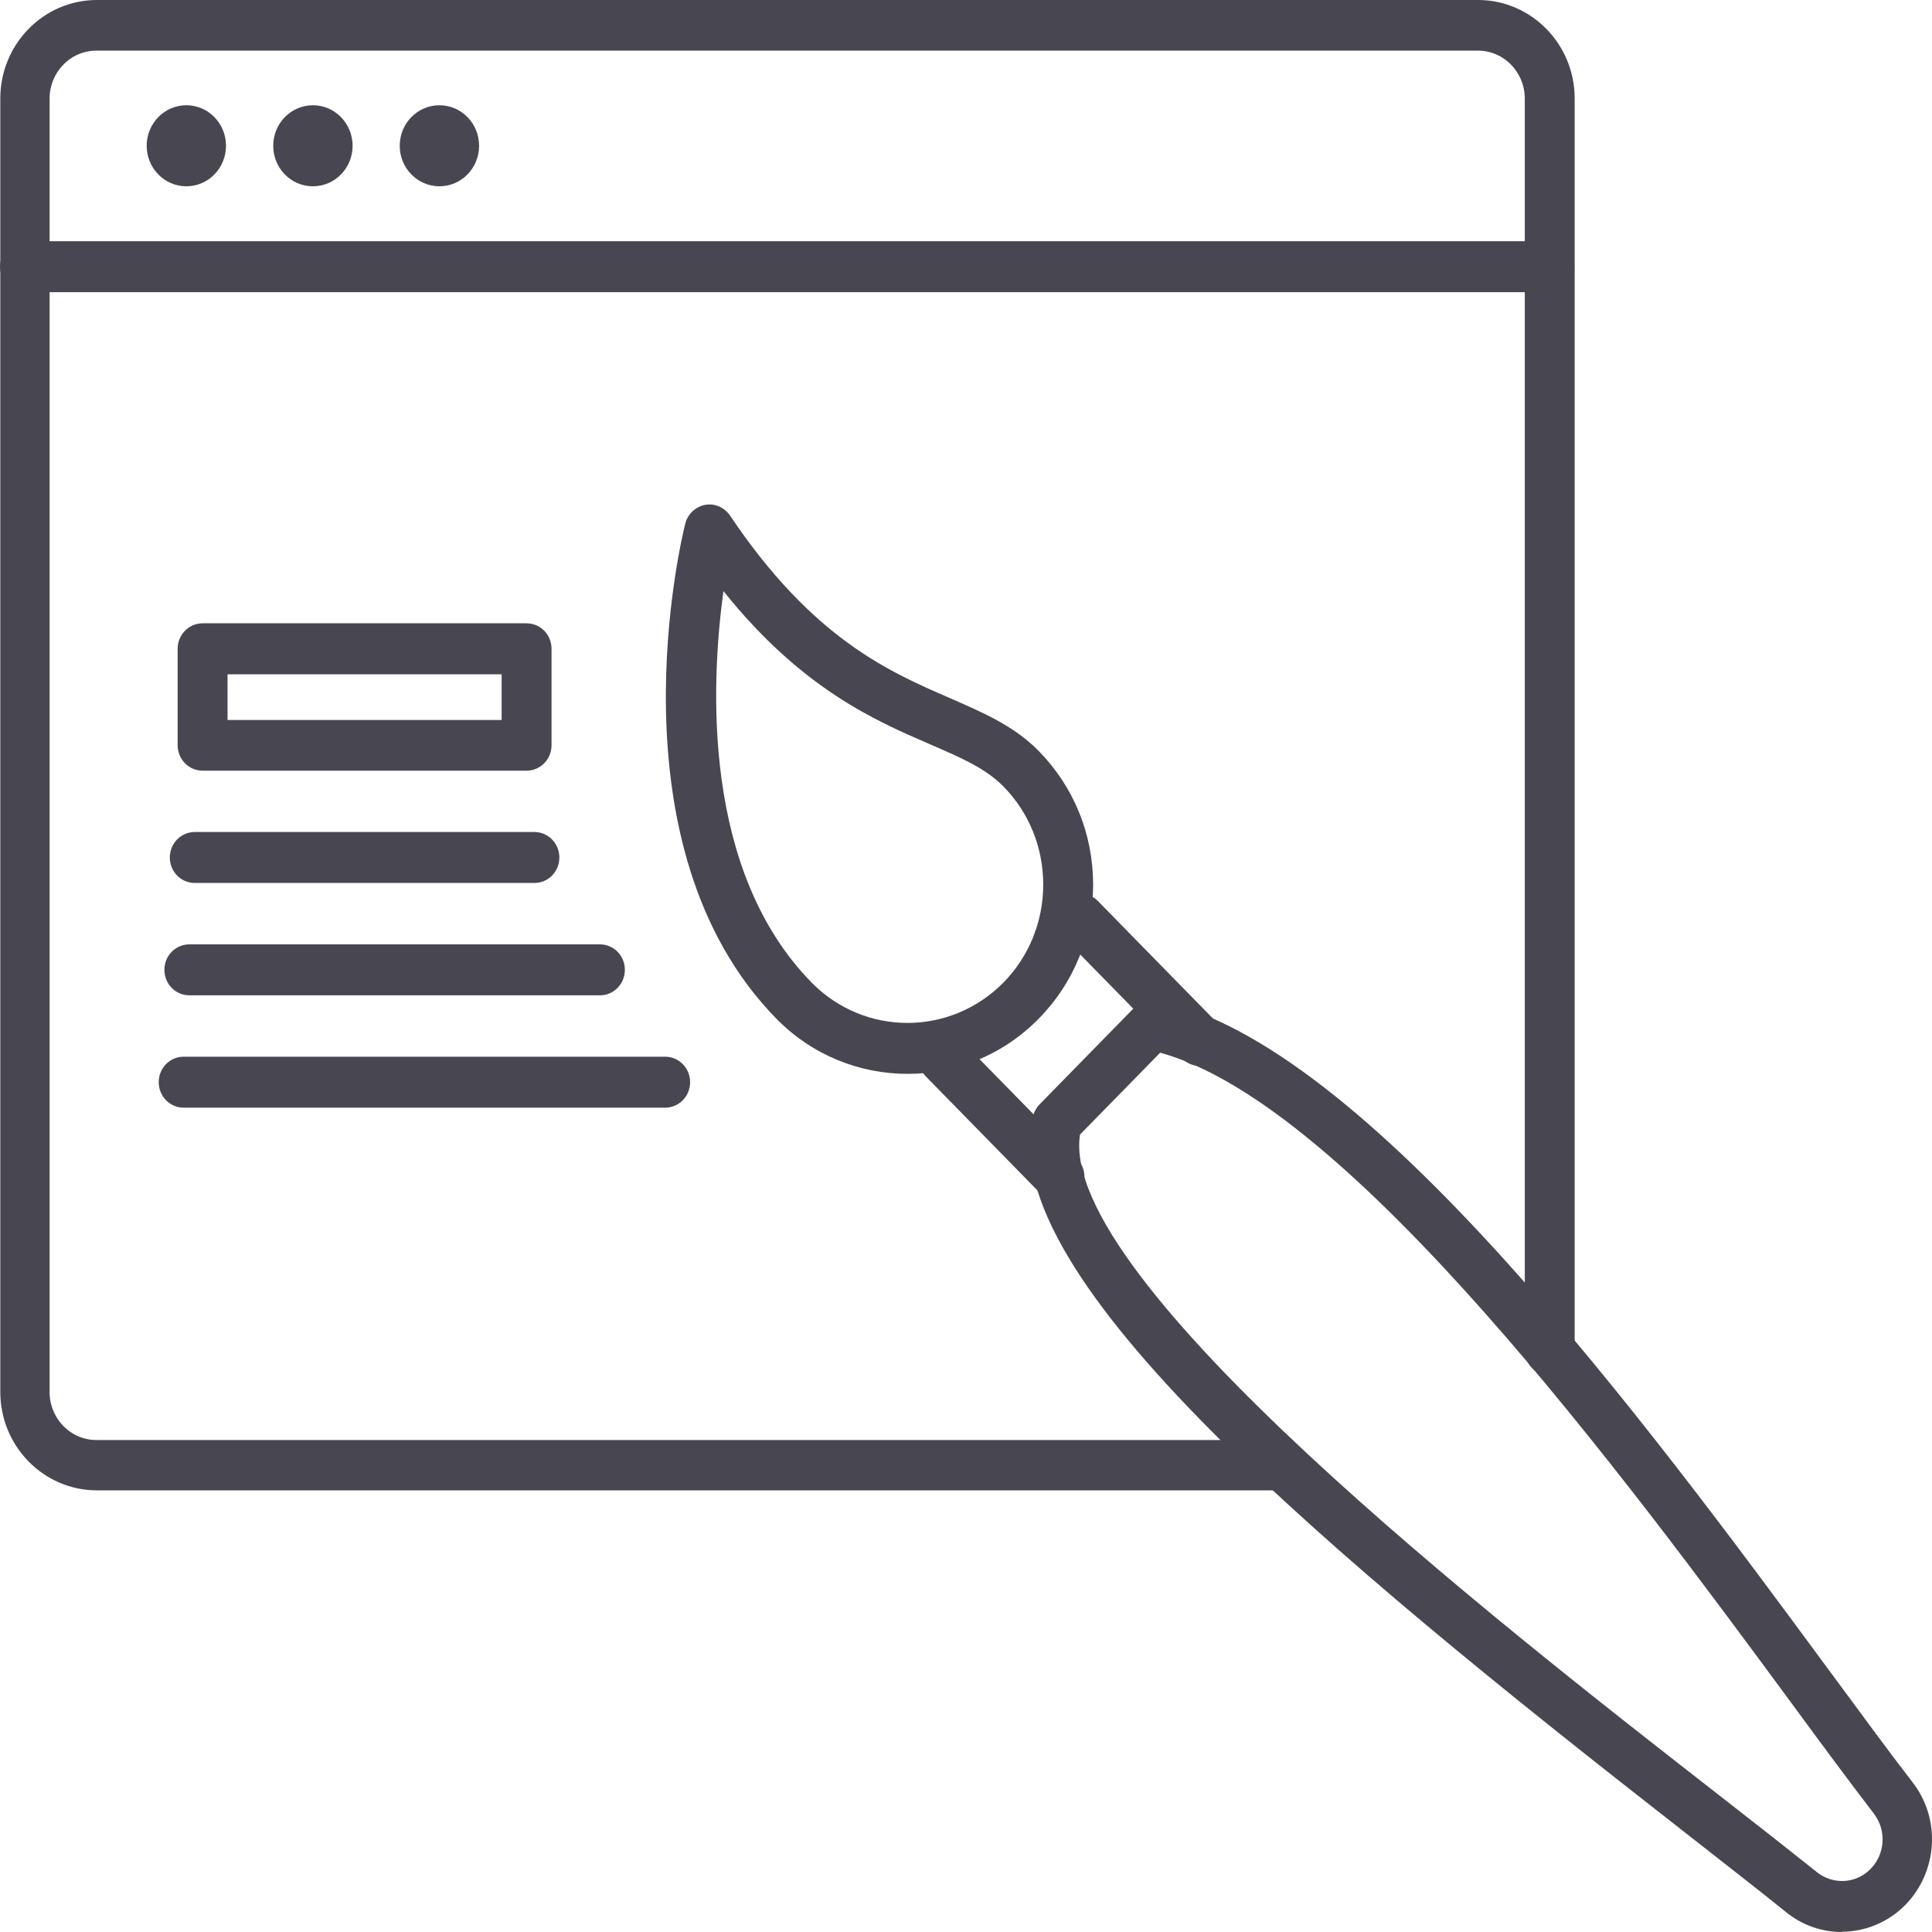 <?xml version="1.0" encoding="UTF-8"?>
<svg xmlns="http://www.w3.org/2000/svg" width="40" height="40" viewBox="0 0 40 40" fill="none">
  <path d="M3.858 3.857C4.312 3.857 4.679 3.482 4.679 3.018C4.679 2.555 4.312 2.179 3.858 2.179C3.404 2.179 3.037 2.555 3.037 3.018C3.037 3.482 3.404 3.857 3.858 3.857Z" fill="#484751"></path>
  <path d="M6.478 3.857C6.932 3.857 7.3 3.482 7.3 3.018C7.3 2.555 6.932 2.179 6.478 2.179C6.024 2.179 5.657 2.555 5.657 3.018C5.657 3.482 6.024 3.857 6.478 3.857Z" fill="#484751"></path>
  <path d="M9.098 3.857C9.551 3.857 9.919 3.482 9.919 3.018C9.919 2.555 9.551 2.179 9.098 2.179C8.644 2.179 8.276 2.555 8.276 3.018C8.276 3.482 8.644 3.857 9.098 3.857Z" fill="#484751"></path>
  <path d="M26.548 30.356H26.541H2.004C1.188 30.356 0.506 29.675 0.506 28.817V2.04C0.506 1.181 1.188 0.5 2.004 0.5H30.604C31.419 0.5 32.102 1.181 32.102 2.04V27.952C32.102 27.965 32.097 27.972 32.093 27.976C32.091 27.978 32.09 27.979 32.089 27.979C32.088 27.979 32.087 27.98 32.085 27.98C32.083 27.98 32.082 27.979 32.081 27.979C32.08 27.979 32.079 27.978 32.077 27.976C32.073 27.972 32.069 27.965 32.069 27.952V2.04C32.069 1.227 31.419 0.548 30.598 0.548H1.998C1.177 0.548 0.527 1.227 0.527 2.04V28.823C0.527 29.636 1.177 30.314 1.998 30.314H26.534C26.537 30.314 26.538 30.314 26.538 30.315C26.539 30.315 26.541 30.316 26.543 30.318C26.546 30.322 26.551 30.329 26.551 30.341C26.551 30.348 26.55 30.352 26.548 30.356Z" fill="#484751" stroke="#484751"></path>
  <path d="M32.079 6.049H0.517C0.23 6.049 0 5.814 0 5.522C0 5.23 0.23 4.994 0.517 4.994H32.079C32.365 4.994 32.595 5.23 32.595 5.522C32.595 5.814 32.365 6.049 32.079 6.049Z" fill="#484751"></path>
  <path d="M24.835 22.068C24.705 22.068 24.574 22.017 24.474 21.916L22.365 19.762L22.278 19.851C22.079 20.054 21.749 20.054 21.55 19.851C21.351 19.647 21.351 19.311 21.55 19.107L21.998 18.65C22.191 18.453 22.533 18.453 22.726 18.65L25.196 21.172C25.395 21.376 25.395 21.712 25.196 21.916C25.097 22.017 24.966 22.068 24.835 22.068Z" fill="#484751"></path>
  <path d="M21.929 24.89C21.799 24.89 21.668 24.839 21.568 24.737L19.166 22.284C18.967 22.081 18.967 21.744 19.166 21.541L19.565 21.134C19.764 20.931 20.094 20.931 20.293 21.134C20.492 21.338 20.492 21.674 20.293 21.878L20.262 21.91L22.303 23.994C22.502 24.197 22.502 24.534 22.303 24.737C22.203 24.839 22.073 24.89 21.942 24.89H21.929Z" fill="#484751"></path>
  <path d="M18.787 22.233C17.803 22.233 16.82 21.852 16.073 21.09C12.564 17.506 14.119 11.107 14.188 10.84C14.238 10.643 14.399 10.491 14.599 10.453C14.798 10.415 14.997 10.504 15.115 10.675C16.826 13.223 18.401 13.903 19.658 14.45C20.342 14.748 20.996 15.028 21.506 15.549C22.234 16.292 22.632 17.271 22.632 18.319C22.632 19.368 22.234 20.353 21.506 21.09C20.759 21.852 19.776 22.233 18.793 22.233H18.787ZM14.978 12.238C14.717 14.151 14.53 18.021 16.801 20.34C17.897 21.458 19.676 21.458 20.778 20.34C21.307 19.8 21.599 19.076 21.599 18.313C21.599 17.55 21.307 16.826 20.778 16.286C20.404 15.905 19.9 15.689 19.253 15.409C18.108 14.913 16.596 14.259 14.978 12.238Z" fill="#484751"></path>
  <path d="M38.134 40C37.729 40 37.319 39.867 36.976 39.587C36.379 39.104 35.632 38.526 34.798 37.871C27.555 32.216 20.548 26.415 21.388 23.104C21.413 23.015 21.456 22.933 21.525 22.863L23.491 20.855C23.61 20.734 23.784 20.677 23.952 20.709C28.277 21.573 34.064 29.42 37.891 34.612C38.538 35.489 39.111 36.27 39.602 36.906C40.187 37.662 40.119 38.748 39.453 39.434C39.092 39.803 38.613 39.994 38.134 39.994V40ZM22.359 23.498C21.917 26.497 31.015 33.601 35.427 37.039C36.267 37.694 37.014 38.278 37.617 38.761C37.953 39.028 38.432 39.002 38.731 38.691C39.03 38.386 39.061 37.897 38.8 37.554C38.308 36.912 37.723 36.124 37.076 35.241C33.647 30.589 27.953 22.869 24.02 21.795L22.365 23.485L22.359 23.498Z" fill="#484751"></path>
  <path d="M11.064 18.281H4.032C3.746 18.281 3.516 18.046 3.516 17.754C3.516 17.462 3.746 17.226 4.032 17.226H11.064C11.35 17.226 11.581 17.462 11.581 17.754C11.581 18.046 11.35 18.281 11.064 18.281Z" fill="#484751"></path>
  <path d="M12.421 20.607H3.921C3.634 20.607 3.404 20.372 3.404 20.079C3.404 19.787 3.634 19.552 3.921 19.552H12.421C12.707 19.552 12.937 19.787 12.937 20.079C12.937 20.372 12.707 20.607 12.421 20.607Z" fill="#484751"></path>
  <path d="M13.771 22.933H3.802C3.516 22.933 3.286 22.697 3.286 22.405C3.286 22.113 3.516 21.878 3.802 21.878H13.771C14.057 21.878 14.288 22.113 14.288 22.405C14.288 22.697 14.057 22.933 13.771 22.933Z" fill="#484751"></path>
  <path d="M10.902 15.956H4.194C3.908 15.956 3.678 15.72 3.678 15.428V13.433C3.678 13.141 3.908 12.905 4.194 12.905H10.902C11.189 12.905 11.419 13.141 11.419 13.433V15.428C11.419 15.72 11.189 15.956 10.902 15.956ZM4.711 14.907H10.386V13.96H4.711V14.907Z" fill="#484751"></path>
</svg>

